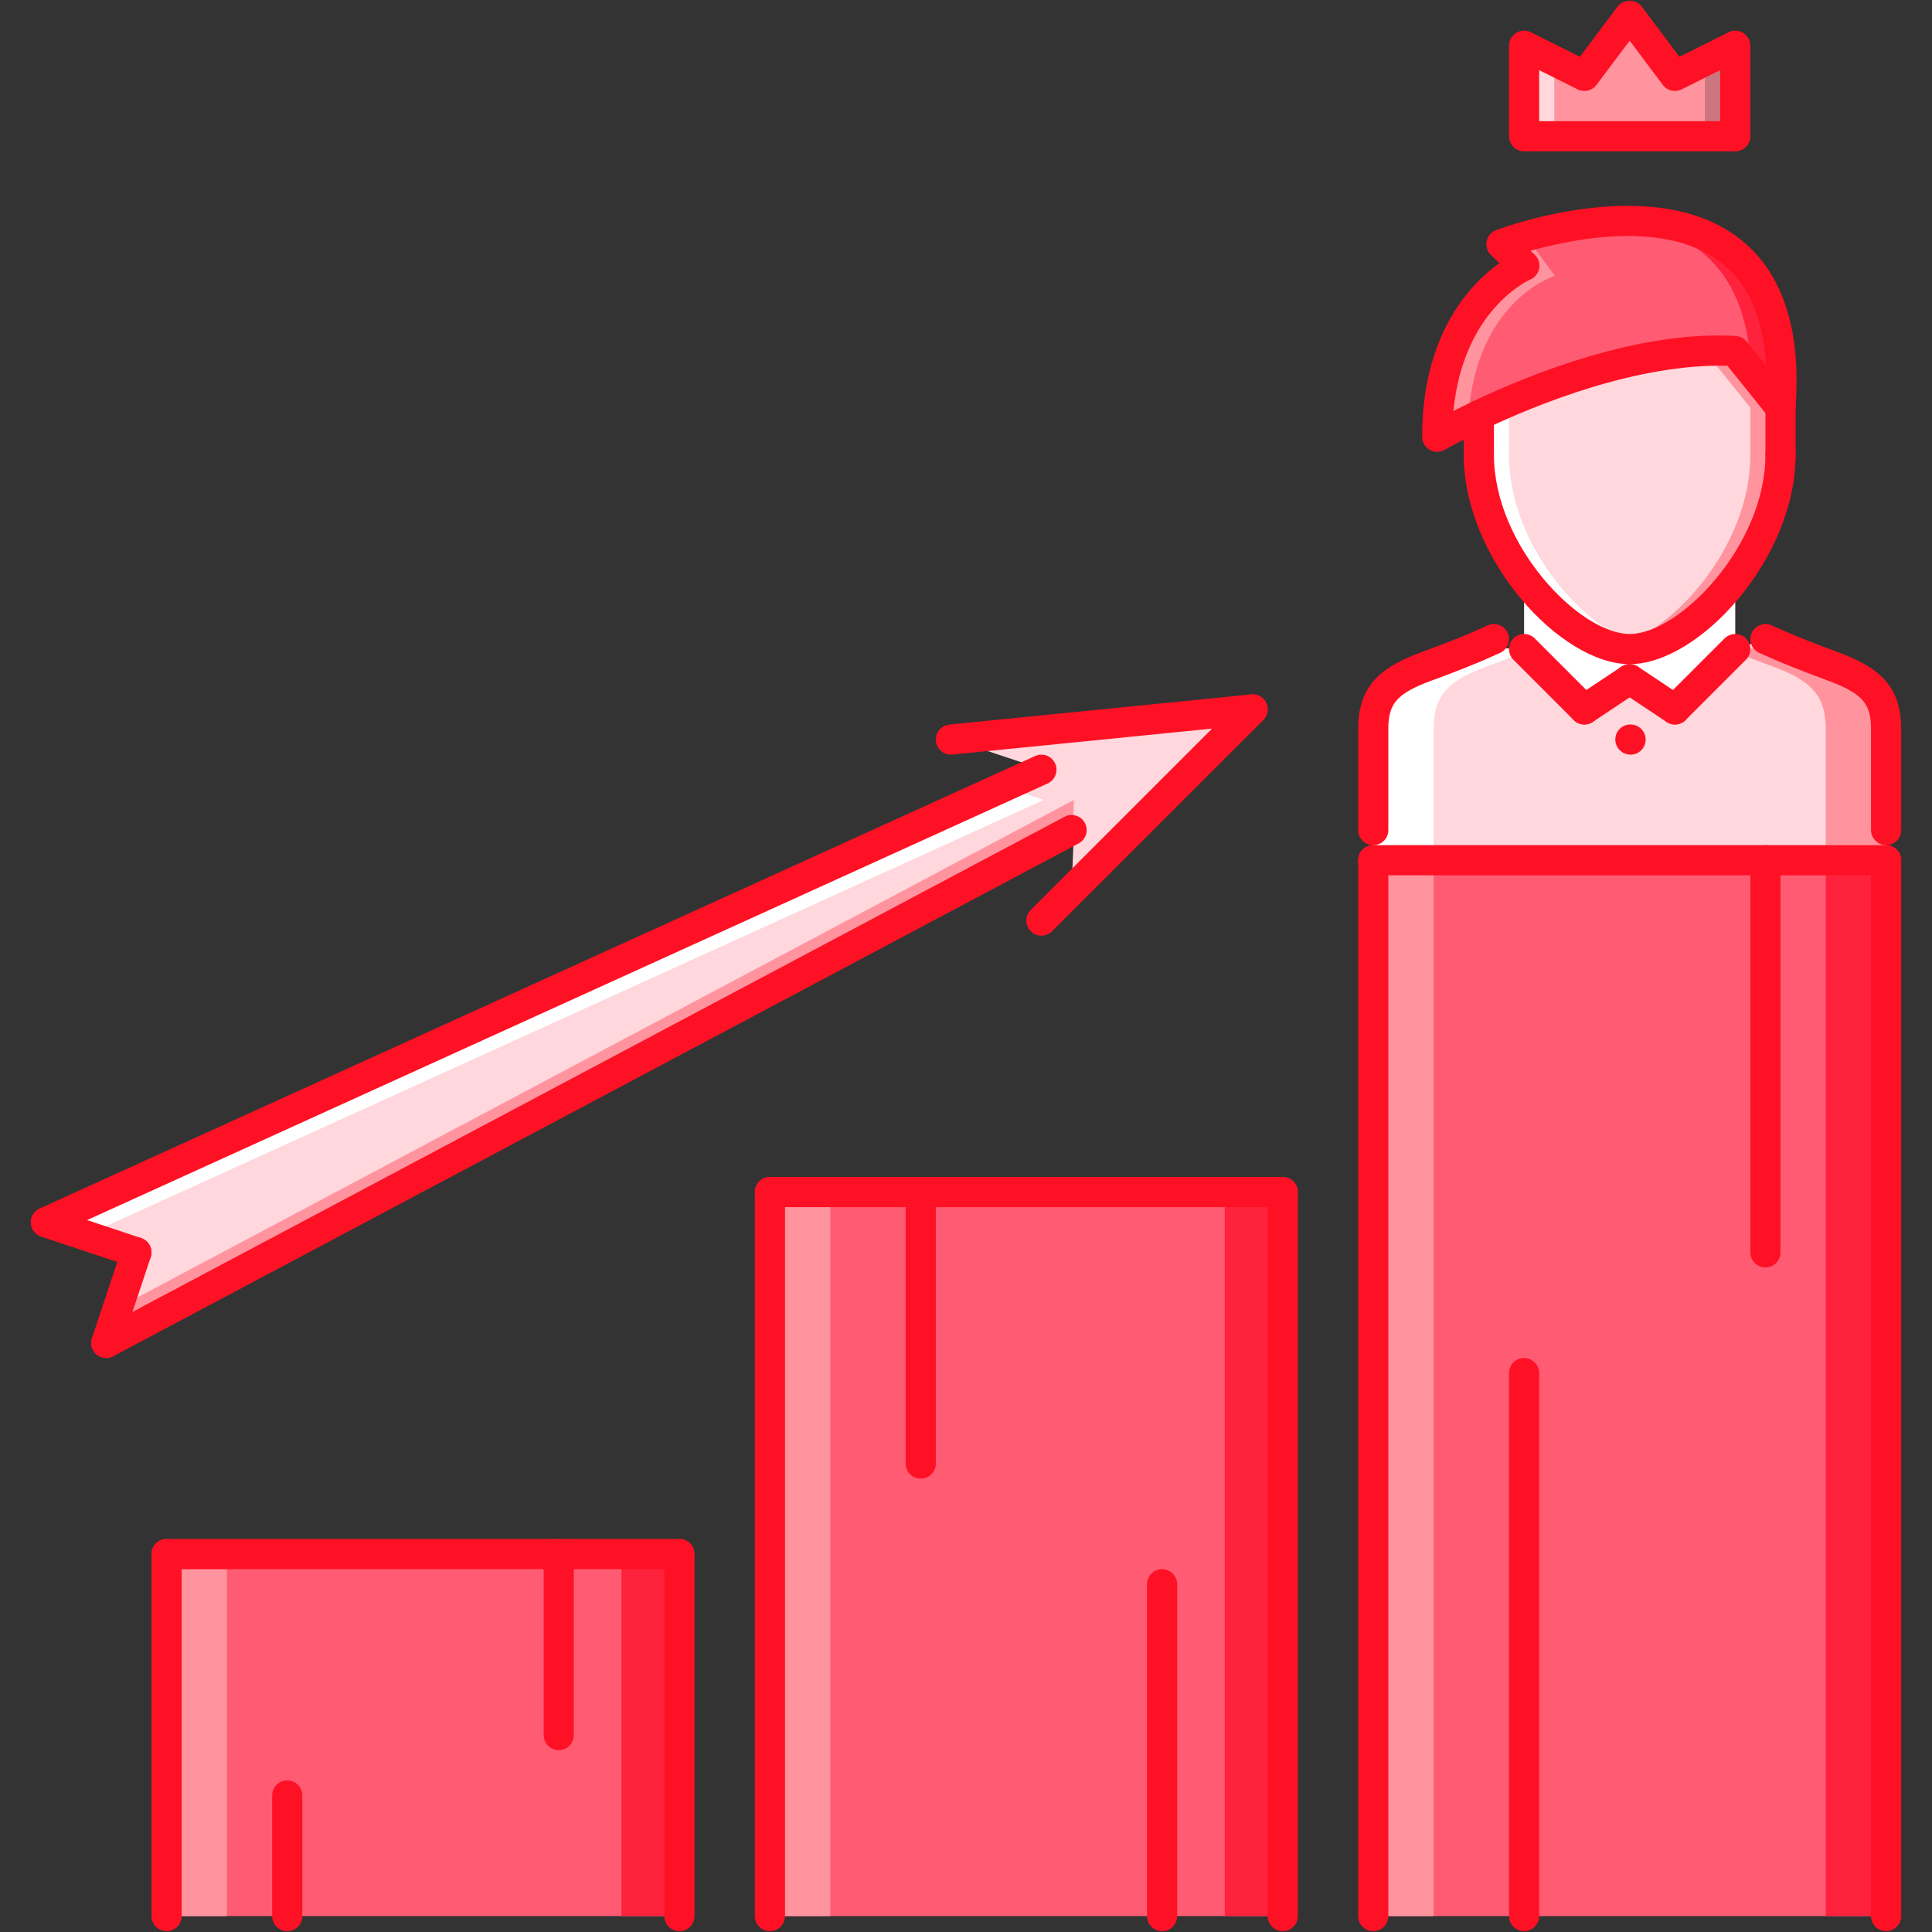 <svg width="95" height="95" viewBox="0 0 95 95" fill="none" xmlns="http://www.w3.org/2000/svg">
<rect x="0" y="0" width="95" height="95" fill="#333333" stroke="none"/>
<path d="M74.942 28.472V31.916L77.909 34.883L80.134 33.4V31.916L74.942 28.472Z" fill="white"/>
<path d="M85.326 28.711V32.156L82.359 35.122L80.134 33.639V32.156L85.326 28.711Z" fill="white"/>
<path d="M61.708 34.883L46.874 36.367L51.324 37.85L2.373 60.1L6.823 61.583L5.34 66.033L52.808 40.817L52.692 43.784L61.708 34.883Z" fill="#FFD7DC"/>
<path d="M51.324 39.333L49.441 38.706L2.373 60.1L4.256 60.727L51.324 39.333Z" fill="white"/>
<path d="M52.808 39.334L5.941 64.231L5.34 66.033L52.748 40.849L52.808 39.334Z" fill="#FF949F"/>
<path d="M33.408 76.417H8.191V94.217H33.408V76.417Z" fill="#FF5C74"/>
<path d="M63.075 58.618H37.858V94.217H63.075V58.618Z" fill="#FF5C74"/>
<path d="M92.743 42.3H67.525V94.217H92.743V42.3Z" fill="#FF5C74"/>
<path d="M82.359 34.883L85.326 31.917L86.809 31.427C88.01 31.976 89.346 32.48 90.116 32.763C91.868 33.415 92.742 34.082 92.742 35.832C92.742 37.583 92.742 39.334 92.742 39.334V42.3H86.809H67.525V39.334C67.525 39.334 67.525 37.584 67.525 35.832C67.525 34.082 68.401 33.415 70.15 32.763C70.73 32.554 71.634 32.214 72.553 31.828L74.942 31.917L77.909 34.883L80.134 33.4L82.359 34.883Z" fill="#FFD7DC"/>
<path d="M70.492 35.832C70.492 34.082 71.367 33.415 73.117 32.763C73.595 32.59 74.299 32.325 75.048 32.023L74.942 31.917L72.553 31.828C71.634 32.214 70.73 32.554 70.15 32.763C68.4 33.415 67.525 34.082 67.525 35.832C67.525 37.584 67.525 39.334 67.525 39.334V42.3H70.492V39.334C70.492 39.334 70.492 37.584 70.492 35.832Z" fill="white"/>
<path d="M89.776 35.832C89.776 34.082 88.901 33.415 87.15 32.763C86.672 32.59 85.969 32.325 85.22 32.023L85.326 31.917L87.713 31.828C88.633 32.214 89.538 32.554 90.116 32.763C91.868 33.415 92.743 34.082 92.743 35.832C92.743 37.584 92.743 39.334 92.743 39.334V42.3H89.776V39.334C89.776 39.334 89.776 37.584 89.776 35.832Z" fill="#FF949F"/>
<path d="M73.83 12.01C73.83 12.01 88.574 6.388 87.551 20.05L85.311 17.261C80.698 16.994 75.506 19.085 72.717 20.42C71.441 21.029 70.67 21.474 70.67 21.474C70.67 14.903 74.957 13.063 74.957 13.063L73.83 12.01Z" fill="#FF5C74"/>
<path d="M79.263 10.889C82.597 11.075 85.908 12.684 86.099 18.242L87.551 20.049C88.149 12.055 83.35 10.667 79.263 10.889Z" fill="#FF223C"/>
<path d="M76.449 13.56L75.313 12.01C75.313 12.01 77.851 11.045 80.747 10.889C77.293 10.695 73.83 12.01 73.83 12.01L74.957 13.063C74.957 13.063 70.67 14.903 70.67 21.474C70.67 21.474 71.246 21.148 72.186 20.681C72.517 14.764 76.449 13.56 76.449 13.56Z" fill="#FF949F"/>
<path d="M87.551 20.05V22.363C87.551 27.333 82.952 31.916 80.134 31.916C77.315 31.916 72.717 27.333 72.717 22.363V20.421C75.506 19.085 80.698 16.995 85.311 17.261L87.551 20.05Z" fill="#FFD7DC"/>
<path d="M85.311 17.261C84.823 17.234 84.328 17.244 83.831 17.265L86.068 20.049V22.363C86.068 26.919 82.207 31.139 79.392 31.812C79.649 31.873 79.899 31.916 80.134 31.916C82.952 31.916 87.551 27.333 87.551 22.363V20.05L85.311 17.261Z" fill="#FF949F"/>
<path d="M74.201 22.363V20.421C76.694 19.226 81.108 17.441 85.314 17.265L85.311 17.261C80.698 16.995 75.506 19.085 72.717 20.421V22.363C72.717 27.333 77.315 31.916 80.134 31.916C80.369 31.916 80.619 31.873 80.876 31.812C78.061 31.139 74.201 26.919 74.201 22.363Z" fill="white"/>
<path d="M85.326 6.699H74.942V2.249L77.909 3.733L80.134 0.766L82.359 3.733L85.326 2.249V6.699Z" fill="#FF949F"/>
<path d="M74.942 2.249V6.699H76.426V2.991L74.942 2.249Z" fill="#FFD7DC"/>
<g opacity="0.2">
<path d="M85.314 2.249V6.699H83.831V2.991L85.314 2.249Z" fill="black"/>
</g>
<path d="M11.158 76.417H8.191V94.217H11.158V76.417Z" fill="#FF949F"/>
<path d="M40.825 58.617H37.858V94.217H40.825V58.617Z" fill="#FF949F"/>
<path d="M70.492 42.3H67.525V94.217H70.492V42.3Z" fill="#FF949F"/>
<path d="M92.743 42.3H89.776V94.217H92.743V42.3Z" fill="#FF223C"/>
<path d="M63.191 58.617H60.224V94.217H63.191V58.617Z" fill="#FF223C"/>
<path d="M33.524 76.417H30.557V94.217H33.524V76.417Z" fill="#FF223C"/>
<path d="M80.177 37.108C79.769 37.108 79.428 36.777 79.428 36.367C79.428 35.957 79.753 35.625 80.163 35.625H80.177C80.587 35.625 80.919 35.957 80.919 36.367C80.919 36.777 80.587 37.108 80.177 37.108Z" fill="#FF1125"/>
<path d="M67.526 41.559C67.115 41.559 66.784 41.227 66.784 40.817V35.832C66.784 33.661 67.973 32.782 69.893 32.068C70.469 31.859 71.362 31.524 72.267 31.145L73.155 30.751C73.529 30.578 73.968 30.749 74.135 31.123C74.304 31.497 74.135 31.936 73.762 32.104L72.861 32.503C71.907 32.903 70.989 33.249 70.403 33.461C68.707 34.091 68.267 34.579 68.267 35.832V40.817C68.267 41.227 67.936 41.559 67.526 41.559Z" fill="#FF1125"/>
<path d="M92.743 41.558C92.333 41.558 92.001 41.227 92.001 40.817V35.832C92.001 34.579 91.561 34.091 89.859 33.458C88.558 32.981 87.428 32.525 86.501 32.102C86.128 31.931 85.965 31.491 86.134 31.119C86.305 30.748 86.744 30.584 87.118 30.752C87.995 31.155 89.121 31.608 90.371 32.066C92.295 32.781 93.484 33.661 93.484 35.832V40.817C93.484 41.227 93.153 41.558 92.743 41.558Z" fill="#FF1125"/>
<path d="M70.67 22.215C70.542 22.215 70.414 22.182 70.3 22.115C70.069 21.983 69.929 21.738 69.929 21.474C69.929 16.379 72.349 13.921 73.731 12.934L73.323 12.552C73.136 12.376 73.052 12.118 73.101 11.867C73.15 11.616 73.326 11.409 73.565 11.317C73.694 11.268 76.736 10.122 80.037 10.122C82.769 10.122 84.875 10.9 86.299 12.434C87.874 14.132 88.545 16.712 88.29 20.105C88.268 20.409 88.061 20.668 87.771 20.758C87.479 20.852 87.163 20.752 86.973 20.514L84.942 17.987C80.532 17.866 75.548 19.887 73.037 21.09C71.803 21.678 71.053 22.109 71.04 22.117C70.925 22.182 70.798 22.215 70.67 22.215ZM75.26 12.331L75.462 12.521C75.646 12.692 75.73 12.944 75.687 13.19C75.643 13.437 75.48 13.645 75.249 13.744C75.107 13.807 71.942 15.268 71.47 20.207C71.74 20.07 72.051 19.916 72.397 19.751C75.094 18.459 80.53 16.237 85.353 16.52C85.563 16.532 85.757 16.632 85.889 16.796L86.84 17.979C86.73 16.012 86.185 14.492 85.213 13.444C84.08 12.224 82.339 11.606 80.037 11.606C78.189 11.606 76.385 12.013 75.26 12.331Z" fill="#FF1125"/>
<path d="M80.134 32.658C76.721 32.658 71.975 27.471 71.975 22.363C71.975 21.953 72.307 21.621 72.717 21.621C73.127 21.621 73.459 21.953 73.459 22.363C73.459 26.82 77.682 31.175 80.134 31.175C82.585 31.175 86.809 26.82 86.809 22.363C86.809 21.953 87.141 21.621 87.551 21.621C87.961 21.621 88.293 21.953 88.293 22.363C88.293 27.471 83.546 32.658 80.134 32.658Z" fill="#FF1125"/>
<path d="M67.526 94.959C67.115 94.959 66.784 94.627 66.784 94.217V42.3C66.784 41.89 67.115 41.559 67.526 41.559C67.936 41.559 68.267 41.89 68.267 42.3V94.217C68.267 94.627 67.936 94.959 67.526 94.959Z" fill="#FF1125"/>
<path d="M92.743 94.959C92.333 94.959 92.001 94.627 92.001 94.217V42.3C92.001 41.89 92.333 41.559 92.743 41.559C93.153 41.559 93.484 41.89 93.484 42.3V94.217C93.484 94.627 93.153 94.959 92.743 94.959Z" fill="#FF1125"/>
<path d="M72.717 23.105C72.307 23.105 71.975 22.773 71.975 22.363V20.421C71.975 20.011 72.307 19.679 72.717 19.679C73.127 19.679 73.459 20.011 73.459 20.421V22.363C73.459 22.773 73.127 23.105 72.717 23.105Z" fill="#FF1125"/>
<path d="M87.551 23.105C87.141 23.105 86.809 22.773 86.809 22.363V20.049C86.809 19.64 87.141 19.308 87.551 19.308C87.961 19.308 88.293 19.64 88.293 20.049V22.363C88.293 22.773 87.961 23.105 87.551 23.105Z" fill="#FF1125"/>
<path d="M77.909 35.625C77.719 35.625 77.53 35.553 77.385 35.408L74.418 32.441C74.128 32.151 74.128 31.682 74.418 31.392C74.708 31.102 75.177 31.102 75.467 31.392L78.433 34.359C78.723 34.649 78.723 35.118 78.433 35.407C78.289 35.553 78.099 35.625 77.909 35.625Z" fill="#FF1125"/>
<path d="M77.909 35.625C77.67 35.625 77.434 35.509 77.292 35.295C77.064 34.954 77.156 34.493 77.498 34.266L79.723 32.783C80.063 32.555 80.524 32.648 80.751 32.988C80.979 33.329 80.886 33.789 80.546 34.017L78.32 35.5C78.193 35.584 78.051 35.625 77.909 35.625Z" fill="#FF1125"/>
<path d="M82.359 35.625C82.169 35.625 81.98 35.553 81.835 35.408C81.545 35.118 81.545 34.649 81.835 34.359L84.801 31.392C85.091 31.103 85.561 31.103 85.85 31.392C86.14 31.682 86.14 32.151 85.85 32.441L82.883 35.408C82.739 35.553 82.549 35.625 82.359 35.625Z" fill="#FF1125"/>
<path d="M82.358 35.625C82.217 35.625 82.074 35.584 81.948 35.5L79.723 34.017C79.381 33.789 79.29 33.329 79.517 32.988C79.743 32.648 80.202 32.555 80.546 32.783L82.771 34.266C83.111 34.494 83.204 34.954 82.976 35.295C82.833 35.509 82.598 35.625 82.358 35.625Z" fill="#FF1125"/>
<path d="M92.743 43.042H67.526C67.115 43.042 66.784 42.71 66.784 42.3C66.784 41.89 67.115 41.558 67.526 41.558H92.743C93.153 41.558 93.484 41.89 93.484 42.3C93.484 42.71 93.153 43.042 92.743 43.042Z" fill="#FF1125"/>
<path d="M37.858 94.959C37.448 94.959 37.117 94.627 37.117 94.217V58.616C37.117 58.206 37.448 57.875 37.858 57.875C38.268 57.875 38.6 58.206 38.6 58.616V94.217C38.6 94.627 38.268 94.959 37.858 94.959Z" fill="#FF1125"/>
<path d="M63.075 94.959C62.665 94.959 62.334 94.627 62.334 94.217V58.616C62.334 58.206 62.665 57.875 63.075 57.875C63.485 57.875 63.817 58.206 63.817 58.616V94.217C63.817 94.627 63.485 94.959 63.075 94.959Z" fill="#FF1125"/>
<path d="M63.075 59.358H37.858C37.448 59.358 37.117 59.026 37.117 58.616C37.117 58.206 37.448 57.875 37.858 57.875H63.075C63.485 57.875 63.817 58.206 63.817 58.616C63.817 59.026 63.485 59.358 63.075 59.358Z" fill="#FF1125"/>
<path d="M8.191 94.959C7.781 94.959 7.449 94.627 7.449 94.217V76.417C7.449 76.007 7.781 75.675 8.191 75.675C8.601 75.675 8.933 76.007 8.933 76.417V94.217C8.933 94.627 8.601 94.959 8.191 94.959Z" fill="#FF1125"/>
<path d="M33.408 94.959C32.998 94.959 32.666 94.627 32.666 94.217V76.417C32.666 76.007 32.998 75.675 33.408 75.675C33.818 75.675 34.15 76.007 34.15 76.417V94.217C34.15 94.627 33.818 94.959 33.408 94.959Z" fill="#FF1125"/>
<path d="M33.408 77.159H8.191C7.781 77.159 7.449 76.827 7.449 76.417C7.449 76.007 7.781 75.675 8.191 75.675H33.408C33.818 75.675 34.15 76.007 34.15 76.417C34.15 76.827 33.818 77.159 33.408 77.159Z" fill="#FF1125"/>
<path d="M85.326 7.441H74.942C74.532 7.441 74.201 7.109 74.201 6.699V2.249C74.201 1.993 74.334 1.754 74.552 1.618C74.77 1.483 75.043 1.471 75.274 1.586L77.687 2.793L79.54 0.321C79.82 -0.052 80.447 -0.052 80.727 0.321L82.581 2.793L84.994 1.586C85.223 1.47 85.495 1.483 85.716 1.618C85.934 1.754 86.068 1.993 86.068 2.249V6.699C86.068 7.109 85.736 7.441 85.326 7.441ZM75.684 5.958H84.584V3.449L82.691 4.396C82.369 4.554 81.981 4.466 81.765 4.177L80.134 2.002L78.501 4.177C78.287 4.466 77.899 4.554 77.577 4.396L75.684 3.449V5.958H75.684Z" fill="#FF1125"/>
<path d="M51.208 46.008C51.019 46.008 50.829 45.936 50.684 45.791C50.394 45.501 50.394 45.032 50.684 44.742L61.068 34.359C61.357 34.069 61.827 34.069 62.117 34.359C62.406 34.649 62.406 35.118 62.117 35.408L51.733 45.791C51.588 45.936 51.398 46.008 51.208 46.008Z" fill="#FF1125"/>
<path d="M46.758 37.108C46.382 37.108 46.059 36.823 46.02 36.441C45.979 36.034 46.276 35.67 46.684 35.629L61.518 34.146C61.925 34.107 62.289 34.402 62.329 34.809C62.37 35.218 62.073 35.58 61.664 35.62L46.833 37.104C46.808 37.107 46.782 37.108 46.758 37.108Z" fill="#FF1125"/>
<path d="M5.225 66.775C4.959 66.775 4.703 66.632 4.569 66.381C4.377 66.019 4.514 65.571 4.876 65.379L52.344 40.162C52.703 39.967 53.154 40.108 53.346 40.469C53.539 40.831 53.401 41.279 53.039 41.472L5.572 66.688C5.461 66.747 5.342 66.775 5.225 66.775Z" fill="#FF1125"/>
<path d="M2.258 60.842C1.976 60.842 1.706 60.681 1.582 60.407C1.413 60.033 1.577 59.594 1.95 59.425L50.901 37.175C51.276 37.007 51.715 37.171 51.883 37.543C52.053 37.917 51.888 38.355 51.515 38.525L2.564 60.775C2.464 60.82 2.36 60.842 2.258 60.842Z" fill="#FF1125"/>
<path d="M5.224 66.775C5.147 66.775 5.068 66.763 4.989 66.737C4.601 66.607 4.391 66.187 4.521 65.799L6.004 61.349C6.134 60.962 6.551 60.749 6.942 60.879C7.33 61.01 7.54 61.43 7.411 61.818L5.927 66.268C5.824 66.578 5.535 66.775 5.224 66.775Z" fill="#FF1125"/>
<path d="M6.707 62.325C6.63 62.325 6.551 62.313 6.473 62.287L2.023 60.804C1.635 60.673 1.424 60.253 1.554 59.865C1.683 59.477 2.099 59.264 2.492 59.396L6.942 60.879C7.33 61.009 7.54 61.43 7.411 61.818C7.307 62.128 7.018 62.325 6.707 62.325Z" fill="#FF1125"/>
<path d="M14.124 94.959C13.714 94.959 13.383 94.627 13.383 94.217V88.283C13.383 87.874 13.714 87.542 14.124 87.542C14.534 87.542 14.866 87.874 14.866 88.283V94.217C14.866 94.627 14.534 94.959 14.124 94.959Z" fill="#FF1125"/>
<path d="M27.474 86.059C27.064 86.059 26.733 85.727 26.733 85.317V76.417C26.733 76.007 27.064 75.675 27.474 75.675C27.884 75.675 28.216 76.007 28.216 76.417V85.317C28.216 85.727 27.884 86.059 27.474 86.059Z" fill="#FF1125"/>
<path d="M45.275 72.708C44.865 72.708 44.533 72.376 44.533 71.967V58.616C44.533 58.206 44.865 57.875 45.275 57.875C45.685 57.875 46.017 58.206 46.017 58.616V71.967C46.017 72.376 45.685 72.708 45.275 72.708Z" fill="#FF1125"/>
<path d="M57.142 94.959C56.732 94.959 56.4 94.627 56.4 94.217V77.9C56.4 77.49 56.732 77.158 57.142 77.158C57.552 77.158 57.883 77.49 57.883 77.9V94.217C57.883 94.627 57.552 94.959 57.142 94.959Z" fill="#FF1125"/>
<path d="M74.942 94.959C74.532 94.959 74.201 94.627 74.201 94.217V67.517C74.201 67.107 74.532 66.775 74.942 66.775C75.352 66.775 75.684 67.107 75.684 67.517V94.217C75.684 94.627 75.352 94.959 74.942 94.959Z" fill="#FF1125"/>
<path d="M86.809 62.325C86.399 62.325 86.068 61.993 86.068 61.583V42.3C86.068 41.89 86.399 41.559 86.809 41.559C87.219 41.559 87.551 41.89 87.551 42.3V61.583C87.551 61.993 87.219 62.325 86.809 62.325Z" fill="#FF1125"/>
</svg>
